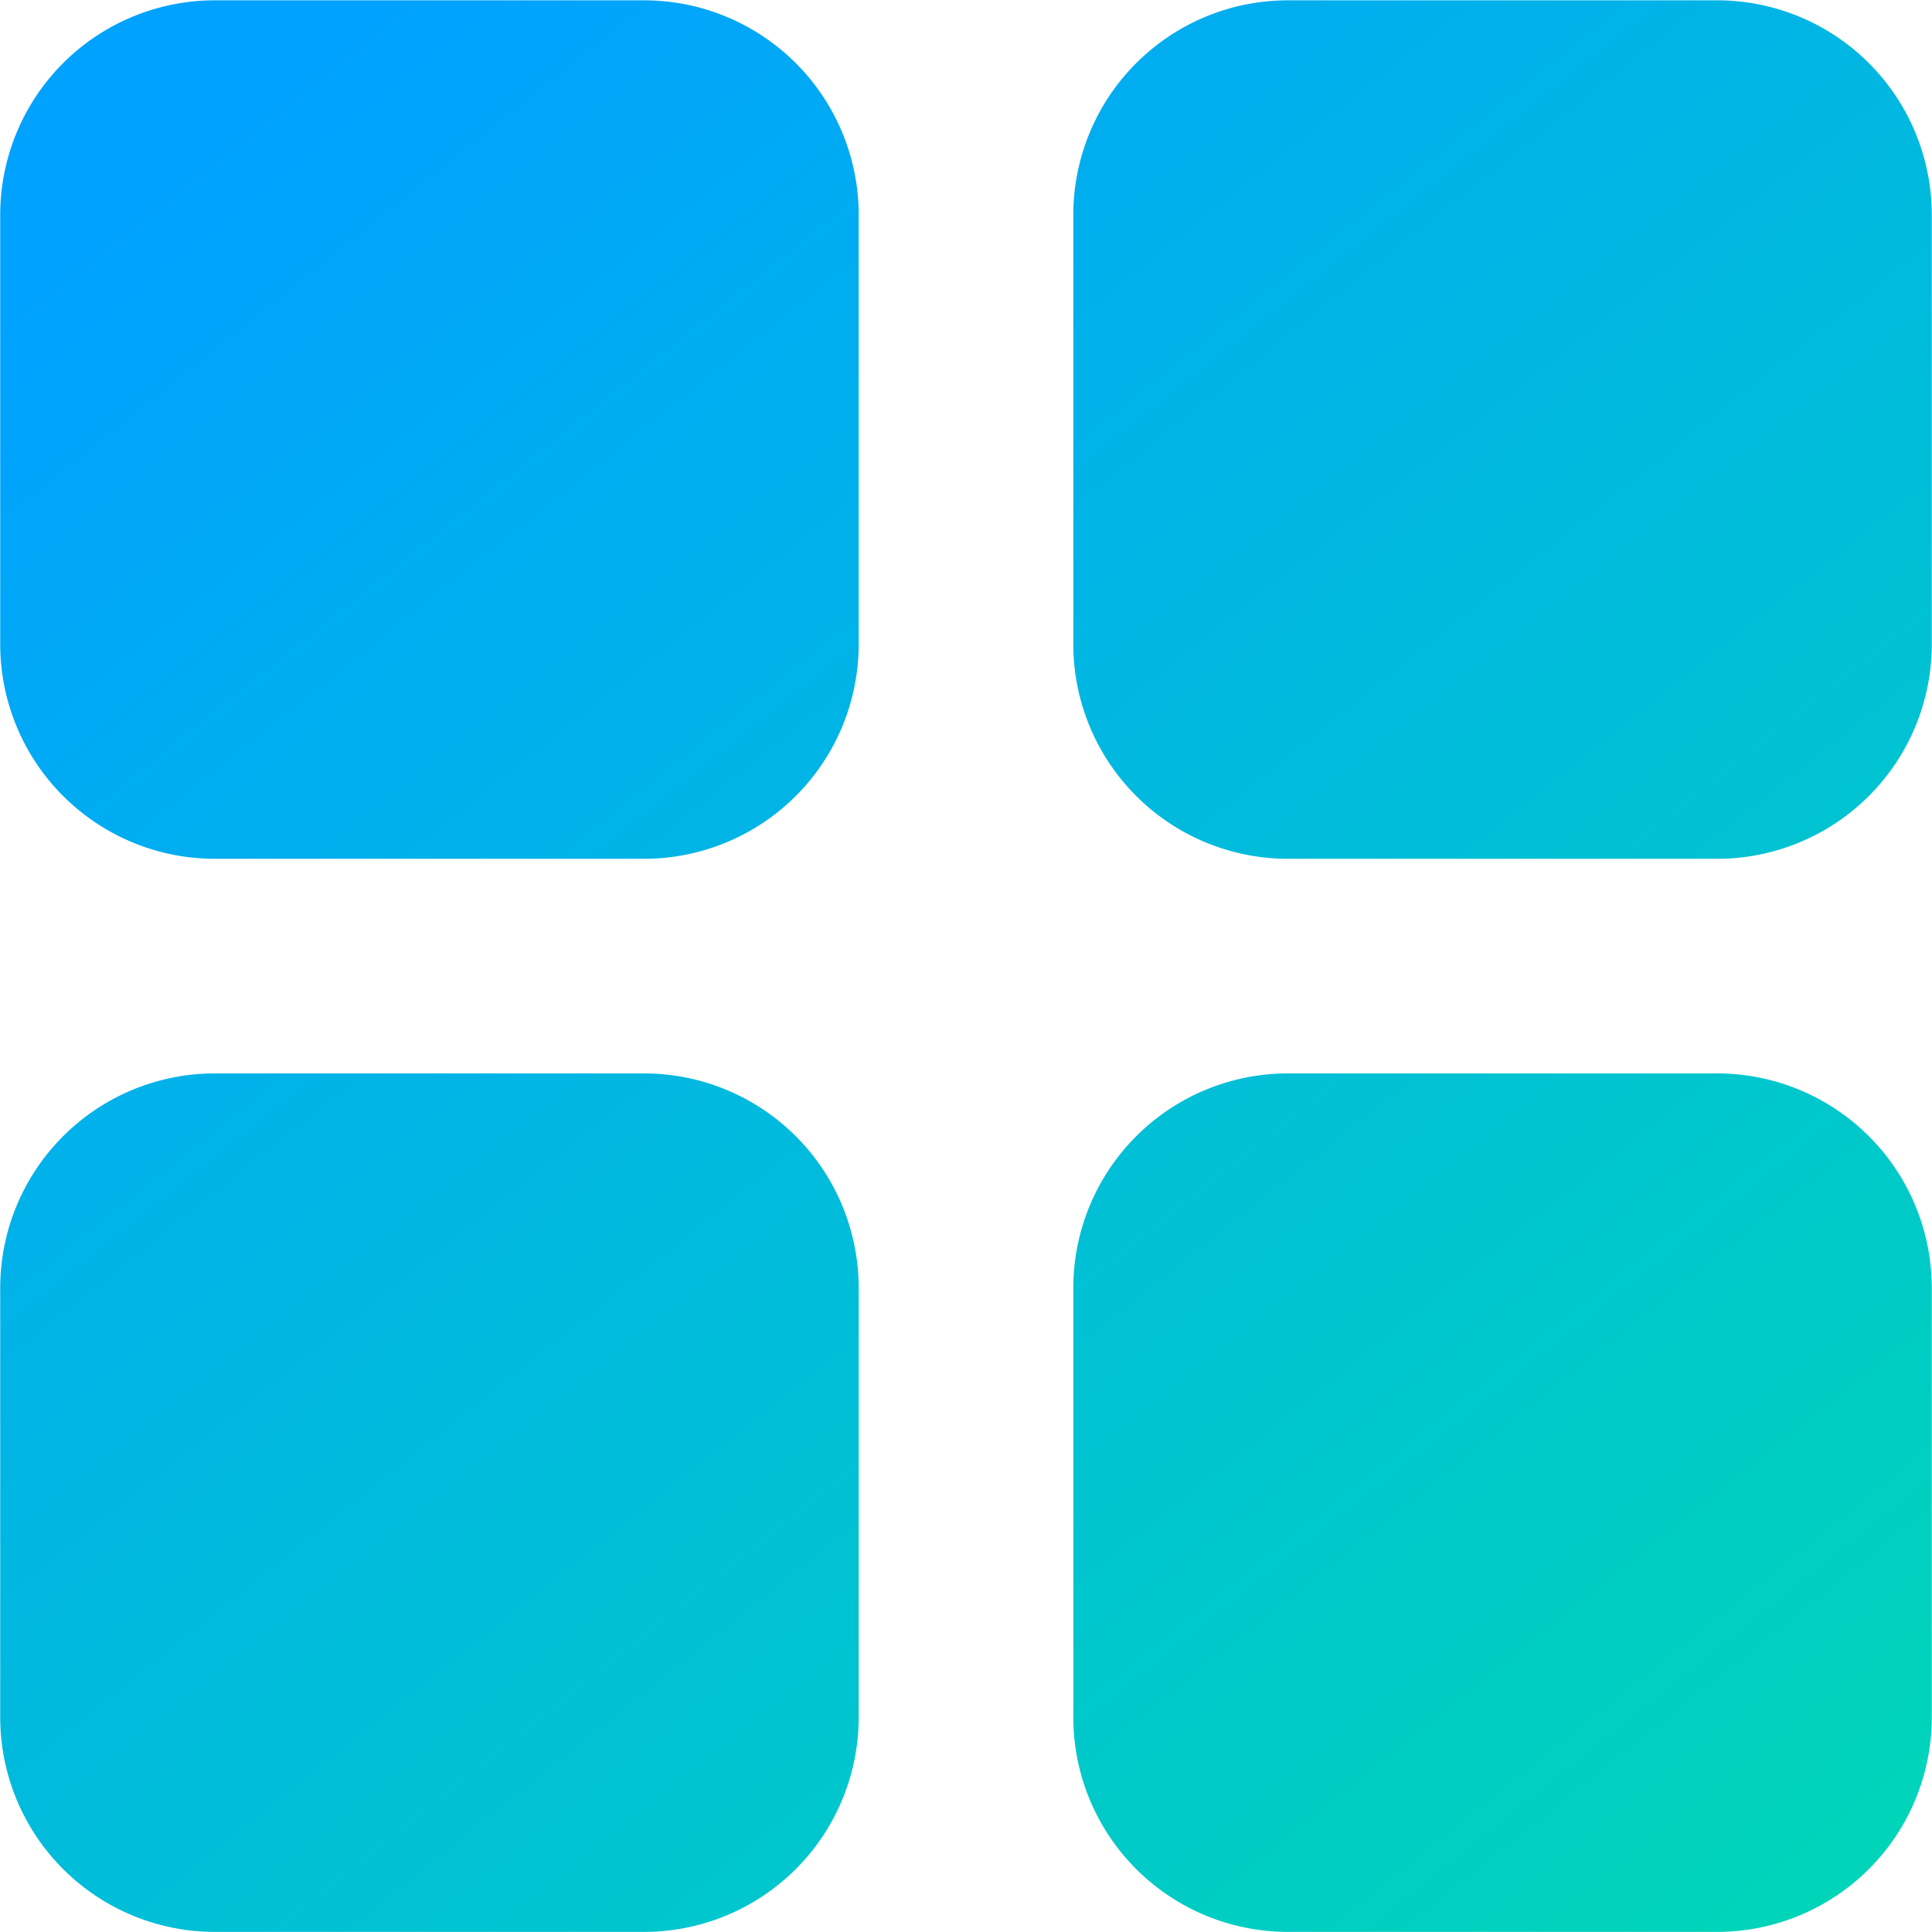 <svg xmlns="http://www.w3.org/2000/svg" xmlns:xlink="http://www.w3.org/1999/xlink" width="18.004" height="18.003" viewBox="0 0 18.004 18.003">
  <defs>
    <linearGradient id="linear-gradient" y1="-0.009" x2="1.159" y2="1.163" gradientUnits="objectBoundingBox">
      <stop offset="0" stop-color="#00a2ff"/>
      <stop offset="1" stop-color="#00ed97"/>
    </linearGradient>
  </defs>
  <path id="dashboard" d="M21593.842,10656.844a2,2,0,0,1-2-2v-4a2,2,0,0,1,2-2h4a2,2,0,0,1,2,2v4a2,2,0,0,1-2,2Zm-10,0a2,2,0,0,1-2-2v-4a2,2,0,0,1,2-2h4a2,2,0,0,1,2,2v4a2,2,0,0,1-2,2Zm10-10a2,2,0,0,1-2-2v-4a2,2,0,0,1,2-2h4a2,2,0,0,1,2,2v4a2,2,0,0,1-2,2Zm-10,0a2,2,0,0,1-2-2v-4a2,2,0,0,1,2-2h4a2,2,0,0,1,2,2v4a2,2,0,0,1-2,2Z" transform="translate(-21581.84 -10638.841)" fill="url(#linear-gradient)"/>
</svg>
